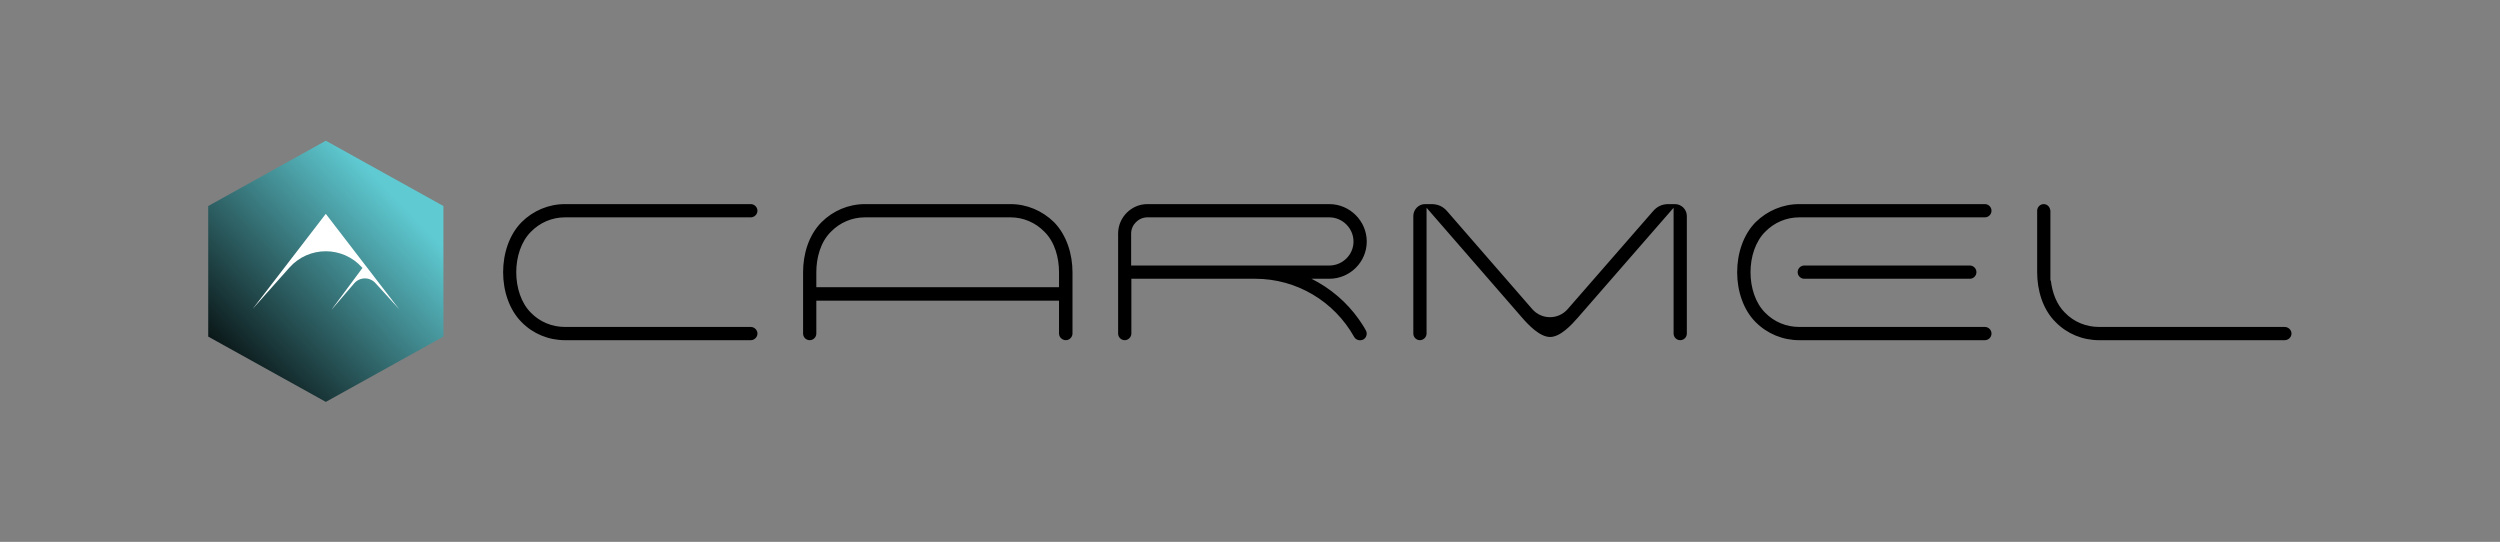 <svg width="3285" height="712" viewBox="0 0 3285 712" fill="none" xmlns="http://www.w3.org/2000/svg">
  <rect x="0" y="0" width="3285" height="712" fill="#808080" stroke="none"/>
  <rect width="192.17" height="124.911" transform="translate(332 281)" fill="white" />
  <path fill-rule="evenodd" clip-rule="evenodd"
    d="M273.598 442.29L428.135 528.08L582.672 442.29L582.672 270.709L428.135 184.919L273.598 270.709L273.598 442.29ZM428.085 281L332 405.911L380.328 351.588C405.753 323.009 450.418 323.009 475.843 351.588L476.277 352.076L434.844 407.928L465.46 372.275C472.717 363.824 485.736 363.64 493.23 371.882L524.843 406.653L520.261 400.828L428.085 281Z"
    fill="url(#paint0_linear_291_8163)" />
  <path
    d="M986.6 429.6H742.4C725.3 429.6 709.4 423 697.7 411C671.9 385.5 671.9 330 697.7 304.5C709.4 292.5 725.3 285.6 742.4 285.6H986.6C991.1 285.6 995.3 281.7 995.3 276.9C995.3 272.1 991.1 268.2 986.6 268.2H742.4C720.8 268.2 700.4 276.9 685.4 291.9C653 324.6 653 390.9 685.4 423.3C700.4 438.6 720.8 447 742.4 447H986.6C991.1 447 995.3 443.1 995.3 438.3C995.3 433.5 991.1 429.6 986.6 429.6ZM1391.55 395.1V438.3C1391.55 443.1 1395.75 447 1400.55 447C1405.05 447 1409.25 443.1 1409.25 438.3V357.6C1409.25 334.2 1401.75 309 1384.95 291.9C1369.65 276.9 1349.25 268.2 1327.95 268.2H1255.05H1209.15H1136.55C1114.95 268.2 1094.55 276.9 1079.55 291.9C1062.45 309 1055.25 334.2 1055.25 357.6V438.3C1055.25 443.1 1059.15 447 1063.95 447C1068.75 447 1072.65 443.1 1072.65 438.3V395.1H1391.55ZM1209.15 285.6H1255.05H1327.95C1344.75 285.6 1360.65 292.5 1372.35 304.5C1386.15 318 1391.55 339 1391.55 357.6V368.7V377.4H1072.65V368.7V357.6C1072.65 339 1078.05 318 1091.85 304.5C1103.55 292.5 1119.45 285.6 1136.55 285.6H1209.15ZM1486.61 366.3H1649.51C1703.51 366.3 1753.01 395.7 1779.41 442.8C1781.81 447 1787.21 448.2 1791.41 446.1C1795.61 443.7 1797.11 438.3 1794.71 434.1C1792.01 429 1788.71 424.2 1785.41 419.4C1769.51 396.9 1747.91 378.6 1723.31 366.3H1746.71C1773.71 366.3 1795.91 344.4 1795.91 317.4C1795.91 290.4 1773.71 268.2 1746.71 268.2H1507.61C1486.61 268.2 1469.21 285.6 1469.21 306.9V438.3C1469.21 443.1 1473.11 447 1477.91 447C1482.41 447 1486.61 443.1 1486.61 438.3V366.3ZM1746.71 348.9H1492.61H1486.61H1486.31V306.9C1486.31 295.2 1496.21 285.6 1507.61 285.6H1672.31C1672.91 285.6 1673.51 285.6 1673.81 285.6H1704.71H1746.71C1764.11 285.6 1778.51 300 1778.51 317.4C1778.51 334.8 1764.11 348.9 1746.71 348.9ZM2013.4 406.2L1901.5 277.5C1896.1 271.2 1889.2 268.2 1881.1 268.2H1872.4C1864 268.2 1857.1 275.4 1857.1 283.8V438.3C1857.1 443.1 1861 447 1865.8 447C1870.3 447 1874.5 443.1 1874.5 438.3V273L2000.2 417.6C2008.3 426.9 2023.3 442.8 2036.8 442.8C2050.3 442.8 2065 426.9 2073.1 417.6L2199.1 273V438.3C2199.1 443.1 2203 447 2207.8 447C2212.6 447 2216.5 443.1 2216.5 438.3V283.8C2216.5 275.4 2209.6 268.2 2200.9 268.2H2192.2C2184.1 268.2 2177.5 271.2 2172.1 277.5L2059.9 406.2C2047.6 420.3 2025.7 420.3 2013.4 406.2ZM2364.23 285.6H2608.13C2612.93 285.6 2616.83 281.7 2616.83 276.9C2616.83 272.1 2612.93 268.2 2608.13 268.2H2364.23C2342.63 268.2 2322.23 276.9 2306.93 291.9C2274.53 324.6 2274.53 390.9 2306.93 423.3C2322.23 438.6 2342.63 447 2364.23 447H2608.13C2612.93 447 2616.83 443.1 2616.83 438.3C2616.83 433.5 2612.93 429.6 2608.13 429.6H2364.23C2347.13 429.6 2331.23 423 2319.53 411C2293.73 385.5 2293.73 330 2319.53 304.5C2331.23 292.5 2347.13 285.6 2364.23 285.6ZM2362.13 357.6C2362.13 352.8 2366.03 348.9 2370.83 348.9H2588.33C2593.13 348.9 2597.03 352.8 2597.03 357.6C2597.03 362.4 2593.13 366.3 2588.33 366.3H2370.83C2366.03 366.3 2362.13 362.4 2362.13 357.6ZM2694.83 368.7H2694.23V276.9C2694.23 276.6 2694.23 276.3 2693.93 275.7C2693.33 271.5 2689.73 268.2 2685.53 268.2C2680.73 268.2 2676.83 272.1 2676.83 276.9V357.6C2676.83 381.3 2684.03 406.5 2701.13 423.3C2716.13 438.6 2736.53 447 2758.13 447H3002.03C3006.83 447 3011.03 443.1 3011.03 438.3C3011.03 433.5 3006.83 429.6 3002.03 429.6H2758.13C2741.03 429.6 2725.13 423 2713.43 411C2702.33 400.2 2696.63 384.3 2694.83 368.7Z"
    fill="black" />
  <defs>
    <linearGradient id="paint0_linear_291_8163" x1="422.722" y1="653.369" x2="669.542" y2="415.754"
      gradientUnits="userSpaceOnUse">
      <stop />
      <stop offset="1" stop-color="#5FCAD2" />
    </linearGradient>
  </defs>
</svg>